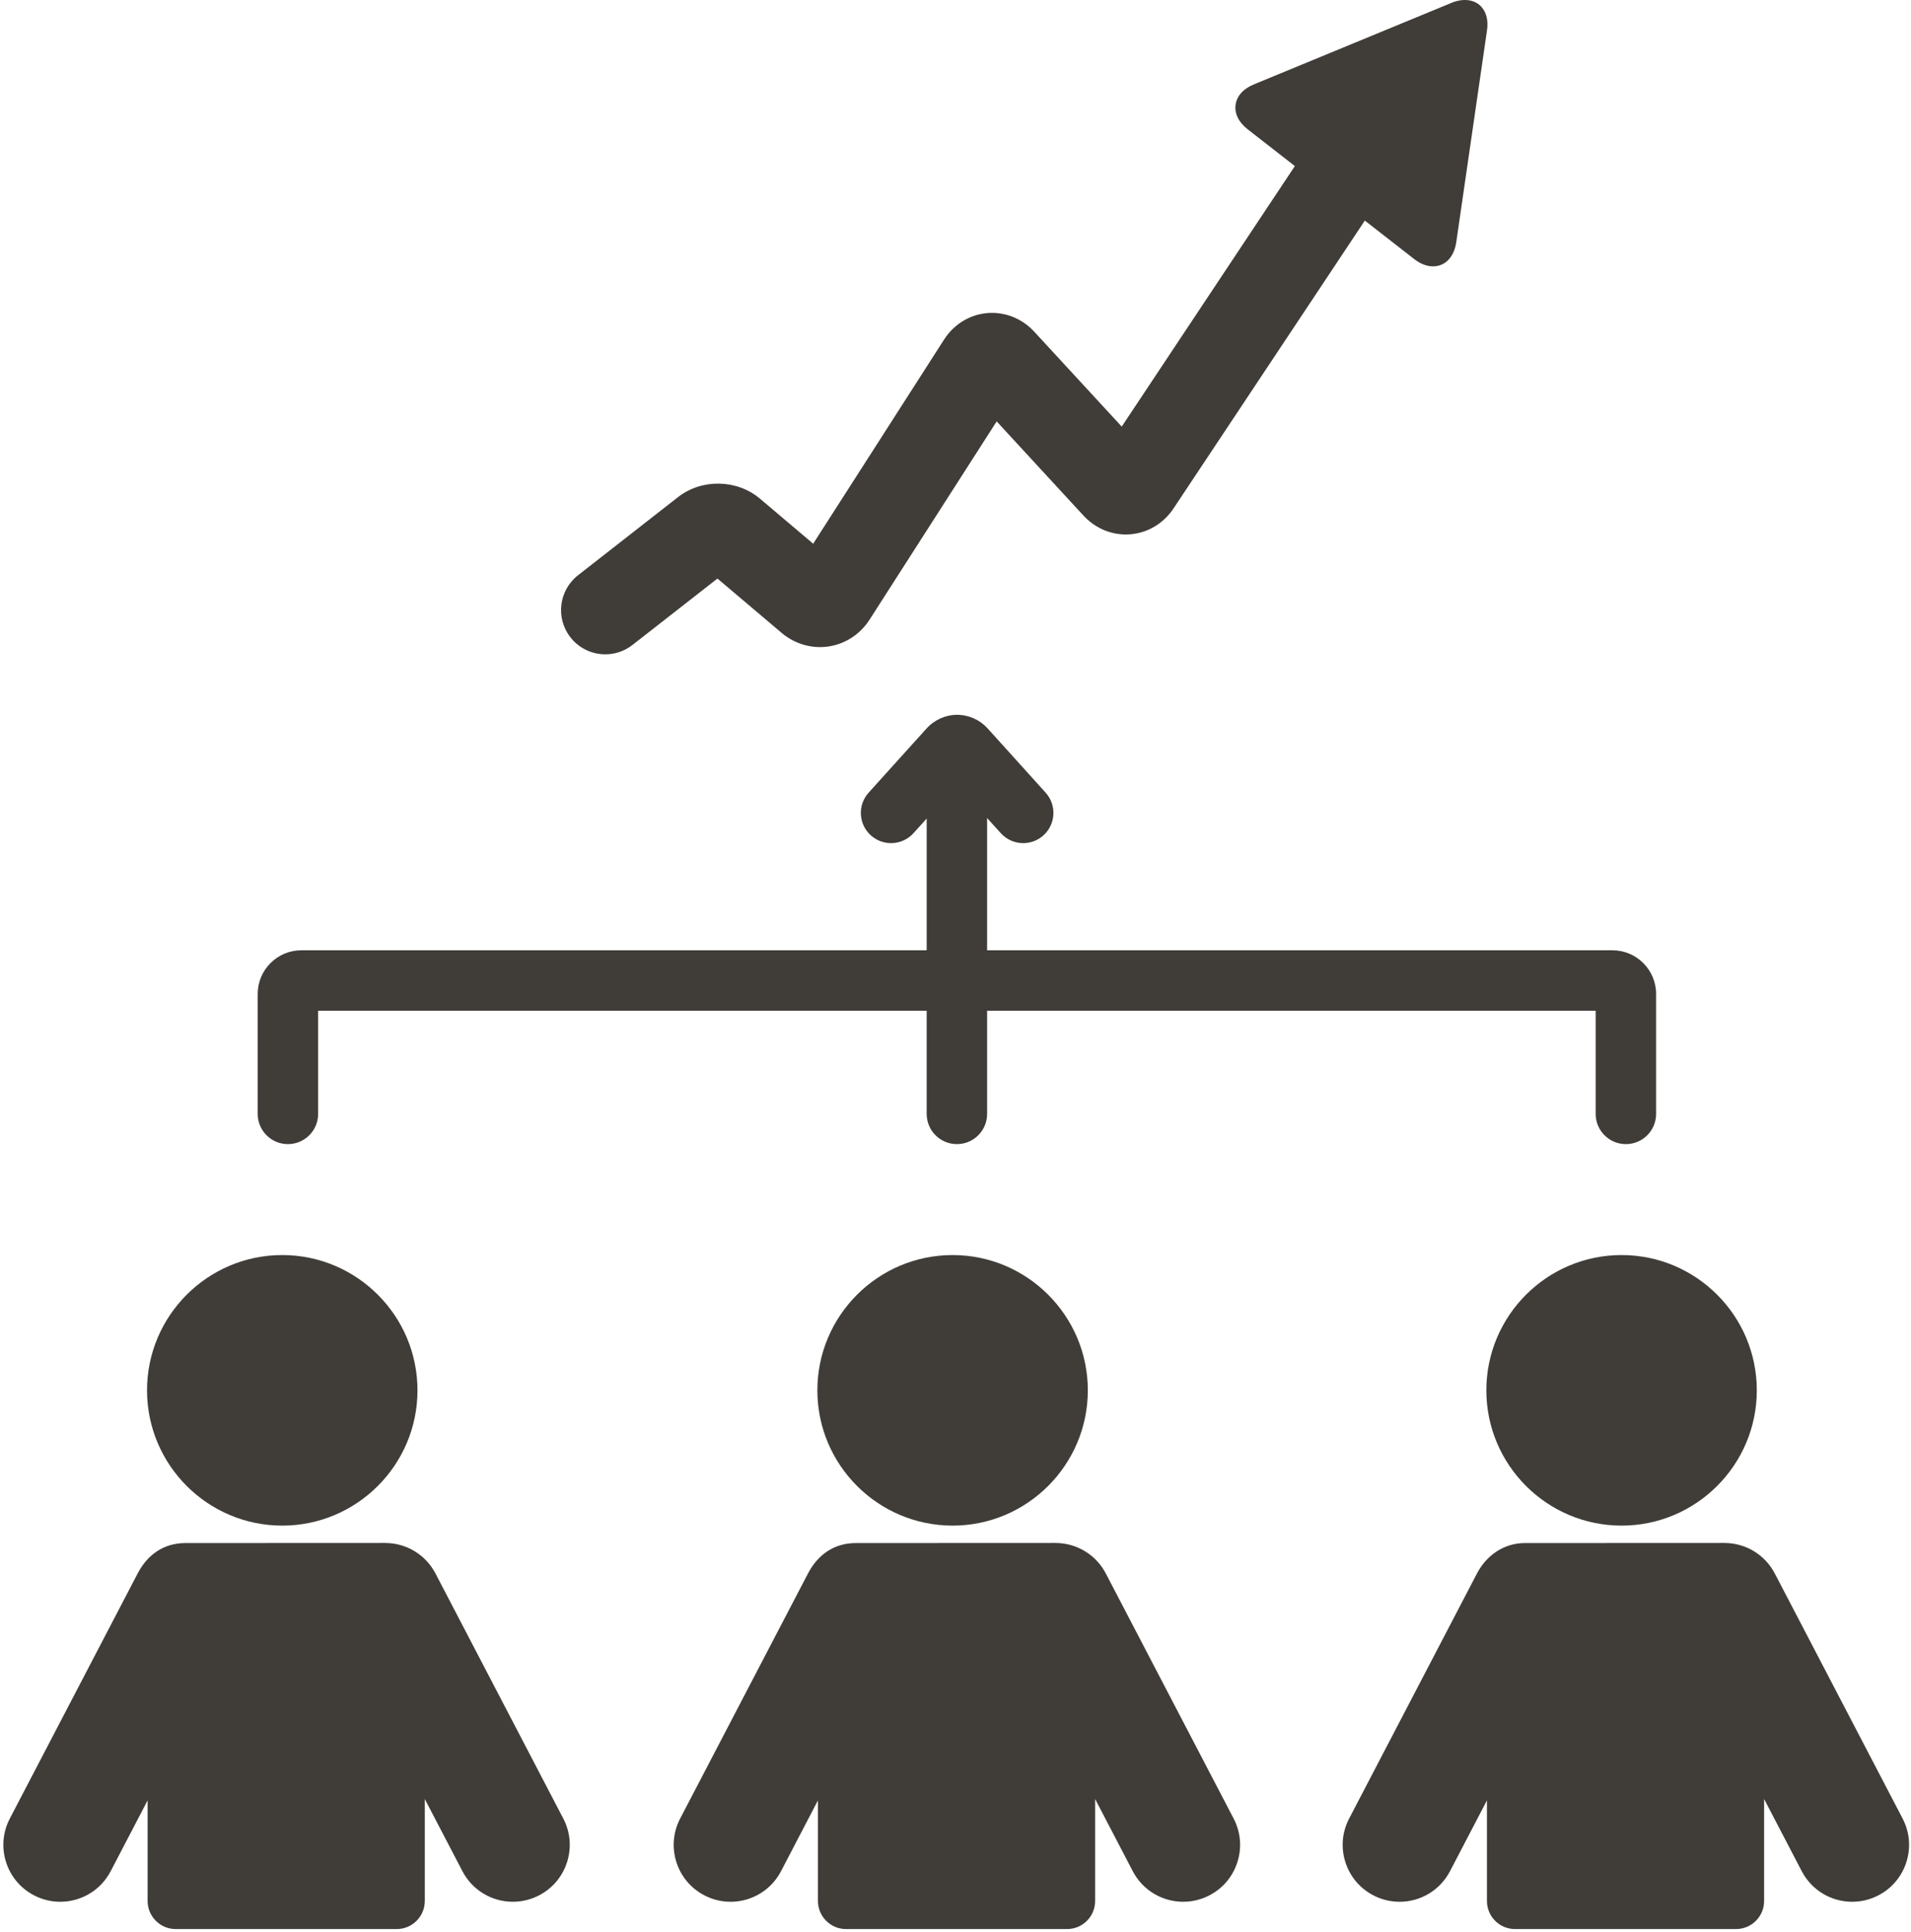 <svg width="470" height="475" viewBox="0 0 470 475" fill="none" xmlns="http://www.w3.org/2000/svg">
<path d="M148.872 160.897C151.213 160.897 153.572 160.144 155.56 158.59L176.452 142.265L192.261 155.646C195.484 158.37 199.69 159.575 203.795 158.962C207.903 158.345 211.566 155.953 213.846 152.399L245.124 103.624L266.464 126.773C269.481 130.044 273.684 131.723 277.98 131.382C282.283 131.041 286.164 128.722 288.626 125.017L335.671 54.243L347.815 63.704C349.32 64.878 350.918 65.498 352.433 65.498C352.434 65.498 352.434 65.498 352.434 65.498C355.435 65.498 357.629 63.215 358.163 59.541L365.719 7.478C366.061 5.121 365.608 3.146 364.409 1.759C362.797 -0.104 359.979 -0.533 357.01 0.692L308.376 20.755C305.773 21.828 304.179 23.61 303.885 25.772C303.591 27.935 304.652 30.078 306.871 31.806L318.464 40.837L275.882 104.899L254.38 81.575C251.342 78.279 247.112 76.614 242.792 76.984C238.467 77.363 234.598 79.744 232.177 83.517L199.998 133.699L186.917 122.628C181.264 117.842 172.597 117.673 166.759 122.235L142.167 141.452C137.435 145.15 136.596 151.985 140.294 156.718C142.439 159.462 145.638 160.897 148.872 160.897Z" fill="#403D39"/>
<path d="M69.422 375.146C87.76 375.146 102.679 360.224 102.679 341.882C102.679 323.539 87.76 308.616 69.422 308.616C51.081 308.616 36.16 323.539 36.16 341.882C36.161 360.224 51.081 375.146 69.422 375.146Z" fill="#403D39"/>
<path d="M107.113 386.937C104.694 382.296 99.937 379.415 94.7 379.415C94.569 379.415 45.728 379.437 45.632 379.437C40.05 379.437 36.164 382.482 33.843 386.937L2.416 447.178C0.688 450.492 0.353 454.28 1.474 457.845C2.595 461.409 5.037 464.324 8.348 466.052C10.059 466.944 11.893 467.466 13.799 467.606C14.137 467.63 14.475 467.644 14.812 467.644C20.047 467.644 24.803 464.76 27.224 460.12L36.306 442.711V467.455C36.306 471.259 39.401 474.353 43.205 474.353H97.574C101.379 474.353 104.474 471.258 104.474 467.455V442.379L113.729 460.12C116.148 464.76 120.904 467.642 126.141 467.644C126.479 467.644 126.816 467.63 127.154 467.606C129.061 467.466 130.894 466.944 132.604 466.052C135.917 464.324 138.358 461.41 139.479 457.845C140.6 454.28 140.265 450.492 138.538 447.178L107.113 386.937Z" fill="#403D39"/>
<path d="M201.026 341.882C201.026 360.224 215.947 375.146 234.288 375.146C252.626 375.146 267.545 360.224 267.545 341.882C267.545 323.539 252.626 308.616 234.288 308.616C215.947 308.617 201.026 323.539 201.026 341.882Z" fill="#403D39"/>
<path d="M271.978 386.937C269.559 382.296 264.802 379.415 259.565 379.415C259.434 379.415 210.593 379.437 210.497 379.437C204.956 379.437 201.029 382.482 198.708 386.937L167.282 447.178C165.553 450.492 165.219 454.28 166.34 457.845C167.461 461.409 169.903 464.324 173.214 466.052C174.925 466.944 176.759 467.466 178.665 467.606C179.003 467.63 179.341 467.644 179.678 467.644C184.913 467.644 189.669 464.76 192.09 460.12L201.172 442.711V467.455C201.172 471.259 204.267 474.353 208.071 474.353H262.44C266.245 474.353 269.34 471.258 269.34 467.455V442.379L278.595 460.12C281.014 464.76 285.77 467.642 291.007 467.644C291.345 467.644 291.682 467.63 292.02 467.606C293.927 467.466 295.76 466.944 297.47 466.052C300.783 464.324 303.224 461.41 304.345 457.845C305.466 454.28 305.131 450.492 303.404 447.178L271.978 386.937Z" fill="#403D39"/>
<path d="M365.559 341.882C365.559 360.224 380.48 375.146 398.821 375.146C417.159 375.146 432.078 360.224 432.078 341.882C432.078 323.539 417.159 308.616 398.821 308.616C380.48 308.617 365.559 323.539 365.559 341.882Z" fill="#403D39"/>
<path d="M467.937 447.178L436.511 386.937C434.092 382.296 429.335 379.415 424.098 379.415C423.967 379.415 375.126 379.437 375.03 379.437C369.846 379.437 365.562 382.482 363.241 386.937L331.815 447.178C330.087 450.492 329.752 454.28 330.873 457.845C331.994 461.409 334.436 464.324 337.747 466.052C339.458 466.944 341.292 467.466 343.198 467.606C343.536 467.63 343.874 467.644 344.211 467.644C349.446 467.644 354.202 464.76 356.623 460.12L365.705 442.711V467.455C365.705 471.259 368.8 474.353 372.604 474.353H426.973C430.778 474.353 433.873 471.258 433.873 467.455V442.379L443.128 460.12C445.547 464.76 450.303 467.642 455.54 467.644C455.878 467.644 456.215 467.63 456.553 467.606C458.46 467.466 460.293 466.944 462.003 466.052C465.316 464.324 467.757 461.41 468.878 457.845C469.999 454.28 469.664 450.492 467.937 447.178Z" fill="#403D39"/>
<path d="M70.81 281.339C74.914 281.339 78.242 278.012 78.242 273.907V248.538H227.911V273.907C227.911 278.011 231.238 281.339 235.343 281.339C239.447 281.339 242.775 278.012 242.775 273.907V248.538H392.445V273.907C392.445 278.011 395.772 281.339 399.877 281.339C403.982 281.339 407.309 278.012 407.309 273.907V244.41C407.309 238.491 402.494 233.676 396.575 233.676H242.774V201.15L246.135 204.874C247.602 206.499 249.623 207.326 251.653 207.326C253.428 207.326 255.21 206.693 256.631 205.41C259.678 202.66 259.918 197.961 257.167 194.915L242.928 179.142C240.994 177 238.251 175.772 235.402 175.772C232.553 175.772 229.809 177.001 227.877 179.142L213.637 194.915C210.886 197.961 211.126 202.66 214.173 205.41C217.218 208.16 221.918 207.921 224.668 204.874L227.912 201.281V233.676H74.113C68.194 233.676 63.379 238.491 63.379 244.41V273.908C63.378 278.012 66.706 281.339 70.81 281.339Z" fill="#403D39"/>
</svg>
